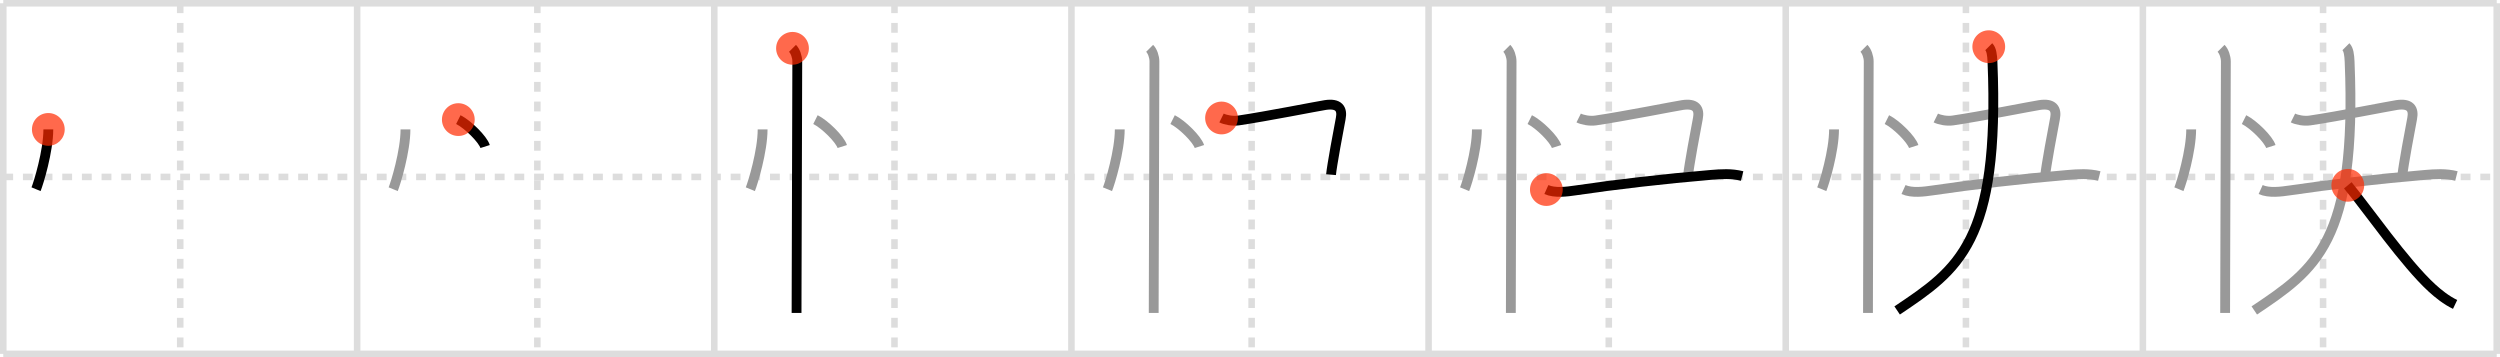 <svg width="763px" height="109px" viewBox="0 0 763 109" xmlns="http://www.w3.org/2000/svg" xmlns:xlink="http://www.w3.org/1999/xlink" xml:space="preserve" version="1.1"  baseProfile="full">
<line x1="1" y1="1" x2="762" y2="1" style="stroke:#ddd;stroke-width:2" />
<line x1="1" y1="1" x2="1" y2="108" style="stroke:#ddd;stroke-width:2" />
<line x1="1" y1="108" x2="762" y2="108" style="stroke:#ddd;stroke-width:2" />
<line x1="762" y1="1" x2="762" y2="108" style="stroke:#ddd;stroke-width:2" />
<line x1="109" y1="1" x2="109" y2="108" style="stroke:#ddd;stroke-width:2" />
<line x1="218" y1="1" x2="218" y2="108" style="stroke:#ddd;stroke-width:2" />
<line x1="327" y1="1" x2="327" y2="108" style="stroke:#ddd;stroke-width:2" />
<line x1="436" y1="1" x2="436" y2="108" style="stroke:#ddd;stroke-width:2" />
<line x1="545" y1="1" x2="545" y2="108" style="stroke:#ddd;stroke-width:2" />
<line x1="654" y1="1" x2="654" y2="108" style="stroke:#ddd;stroke-width:2" />
<line x1="1" y1="54" x2="762" y2="54" style="stroke:#ddd;stroke-width:2;stroke-dasharray:3 3" />
<line x1="55" y1="1" x2="55" y2="108" style="stroke:#ddd;stroke-width:2;stroke-dasharray:3 3" />
<line x1="164" y1="1" x2="164" y2="108" style="stroke:#ddd;stroke-width:2;stroke-dasharray:3 3" />
<line x1="273" y1="1" x2="273" y2="108" style="stroke:#ddd;stroke-width:2;stroke-dasharray:3 3" />
<line x1="382" y1="1" x2="382" y2="108" style="stroke:#ddd;stroke-width:2;stroke-dasharray:3 3" />
<line x1="491" y1="1" x2="491" y2="108" style="stroke:#ddd;stroke-width:2;stroke-dasharray:3 3" />
<line x1="600" y1="1" x2="600" y2="108" style="stroke:#ddd;stroke-width:2;stroke-dasharray:3 3" />
<line x1="709" y1="1" x2="709" y2="108" style="stroke:#ddd;stroke-width:2;stroke-dasharray:3 3" />
<path d="M14.75,39.5c0,6.61-2.97,16.36-3.75,18.25" style="fill:none;stroke:black;stroke-width:3" />
<circle cx="14.75" cy="39.5" r="5" stroke-width="0" fill="#FF2A00" opacity="0.7" />
<path d="M123.75,39.5c0,6.61-2.97,16.36-3.75,18.25" style="fill:none;stroke:#999;stroke-width:3" />
<path d="M139.88,36.5c2.89,1.45,7.46,5.96,8.18,8.22" style="fill:none;stroke:black;stroke-width:3" />
<circle cx="139.88" cy="36.5" r="5" stroke-width="0" fill="#FF2A00" opacity="0.7" />
<path d="M232.75,39.5c0,6.61-2.97,16.36-3.75,18.25" style="fill:none;stroke:#999;stroke-width:3" />
<path d="M248.88,36.5c2.89,1.45,7.46,5.96,8.18,8.22" style="fill:none;stroke:#999;stroke-width:3" />
<path d="M241.87,14.75c0.88,0.88,1.46,2.62,1.46,4c0,0.84-0.15,47.34-0.2,67.88c-0.01,4.35-0.02,7.54-0.02,8.88" style="fill:none;stroke:black;stroke-width:3" />
<circle cx="241.87" cy="14.75" r="5" stroke-width="0" fill="#FF2A00" opacity="0.7" />
<path d="M341.75,39.5c0,6.61-2.97,16.36-3.75,18.25" style="fill:none;stroke:#999;stroke-width:3" />
<path d="M357.88,36.5c2.89,1.45,7.46,5.96,8.18,8.22" style="fill:none;stroke:#999;stroke-width:3" />
<path d="M350.87,14.75c0.88,0.88,1.46,2.62,1.46,4c0,0.84-0.15,47.34-0.2,67.88c-0.01,4.35-0.02,7.54-0.02,8.88" style="fill:none;stroke:#999;stroke-width:3" />
<path d="M372.81,36.01c1.21,0.6,3.37,1.02,5.18,0.76c8.64-1.27,24.15-4.36,26.52-4.72c4.02-0.6,5.28,1.1,4.68,4.12c-0.6,3.02-2.76,14.72-2.96,17.14" style="fill:none;stroke:black;stroke-width:3" />
<circle cx="372.81" cy="36.01" r="5" stroke-width="0" fill="#FF2A00" opacity="0.7" />
<path d="M450.75,39.5c0,6.61-2.97,16.36-3.75,18.25" style="fill:none;stroke:#999;stroke-width:3" />
<path d="M466.88,36.5c2.89,1.45,7.46,5.96,8.18,8.22" style="fill:none;stroke:#999;stroke-width:3" />
<path d="M459.87,14.75c0.88,0.88,1.46,2.62,1.46,4c0,0.84-0.15,47.34-0.2,67.88c-0.01,4.35-0.02,7.54-0.02,8.88" style="fill:none;stroke:#999;stroke-width:3" />
<path d="M481.81,36.01c1.21,0.6,3.37,1.02,5.18,0.76c8.64-1.27,24.15-4.36,26.52-4.72c4.02-0.6,5.28,1.1,4.68,4.12c-0.6,3.02-2.76,14.72-2.96,17.14" style="fill:none;stroke:#999;stroke-width:3" />
<path d="M471.95,57.85c2.55,1.15,6.28,0.65,8.92,0.26c11.63-1.74,27.45-3.58,41.14-4.72c3.34-0.28,6.4-0.5,9.69,0.33" style="fill:none;stroke:black;stroke-width:3" />
<circle cx="471.95" cy="57.85" r="5" stroke-width="0" fill="#FF2A00" opacity="0.7" />
<path d="M559.75,39.5c0,6.61-2.97,16.36-3.75,18.25" style="fill:none;stroke:#999;stroke-width:3" />
<path d="M575.88,36.5c2.89,1.45,7.46,5.96,8.18,8.22" style="fill:none;stroke:#999;stroke-width:3" />
<path d="M568.87,14.75c0.88,0.88,1.46,2.62,1.46,4c0,0.84-0.15,47.34-0.2,67.88c-0.01,4.35-0.02,7.54-0.02,8.88" style="fill:none;stroke:#999;stroke-width:3" />
<path d="M590.81,36.01c1.21,0.6,3.37,1.02,5.18,0.76c8.64-1.27,24.15-4.36,26.52-4.72c4.02-0.6,5.28,1.1,4.68,4.12c-0.6,3.02-2.76,14.72-2.96,17.14" style="fill:none;stroke:#999;stroke-width:3" />
<path d="M580.95,57.85c2.55,1.15,6.28,0.65,8.92,0.26c11.63-1.74,27.45-3.58,41.14-4.72c3.34-0.28,6.4-0.5,9.69,0.33" style="fill:none;stroke:#999;stroke-width:3" />
<path d="M606.97,14.25c0.83,0.83,1.04,2.52,1.13,4.54C610.38,74,597.62,82.25,579.01,94.75" style="fill:none;stroke:black;stroke-width:3" />
<circle cx="606.97" cy="14.25" r="5" stroke-width="0" fill="#FF2A00" opacity="0.7" />
<path d="M668.75,39.5c0,6.61-2.97,16.36-3.75,18.25" style="fill:none;stroke:#999;stroke-width:3" />
<path d="M684.88,36.5c2.89,1.45,7.46,5.96,8.18,8.22" style="fill:none;stroke:#999;stroke-width:3" />
<path d="M677.87,14.75c0.88,0.88,1.46,2.62,1.46,4c0,0.84-0.15,47.34-0.2,67.88c-0.01,4.35-0.02,7.54-0.02,8.88" style="fill:none;stroke:#999;stroke-width:3" />
<path d="M699.81,36.01c1.21,0.6,3.37,1.02,5.18,0.76c8.64-1.27,24.15-4.36,26.52-4.72c4.02-0.6,5.28,1.1,4.68,4.12c-0.6,3.02-2.76,14.72-2.96,17.14" style="fill:none;stroke:#999;stroke-width:3" />
<path d="M689.95,57.85c2.55,1.15,6.28,0.65,8.92,0.26c11.63-1.74,27.45-3.58,41.14-4.72c3.34-0.28,6.4-0.5,9.69,0.33" style="fill:none;stroke:#999;stroke-width:3" />
<path d="M715.97,14.25c0.83,0.83,1.04,2.52,1.13,4.54C719.38,74,706.62,82.25,688.01,94.75" style="fill:none;stroke:#999;stroke-width:3" />
<path d="M716.55,56.56c6.09,7.38,17.41,23.75,25.66,31.31c1.97,1.8,4.41,3.76,7.09,5.04" style="fill:none;stroke:black;stroke-width:3" />
<circle cx="716.55" cy="56.56" r="5" stroke-width="0" fill="#FF2A00" opacity="0.7" />
</svg>